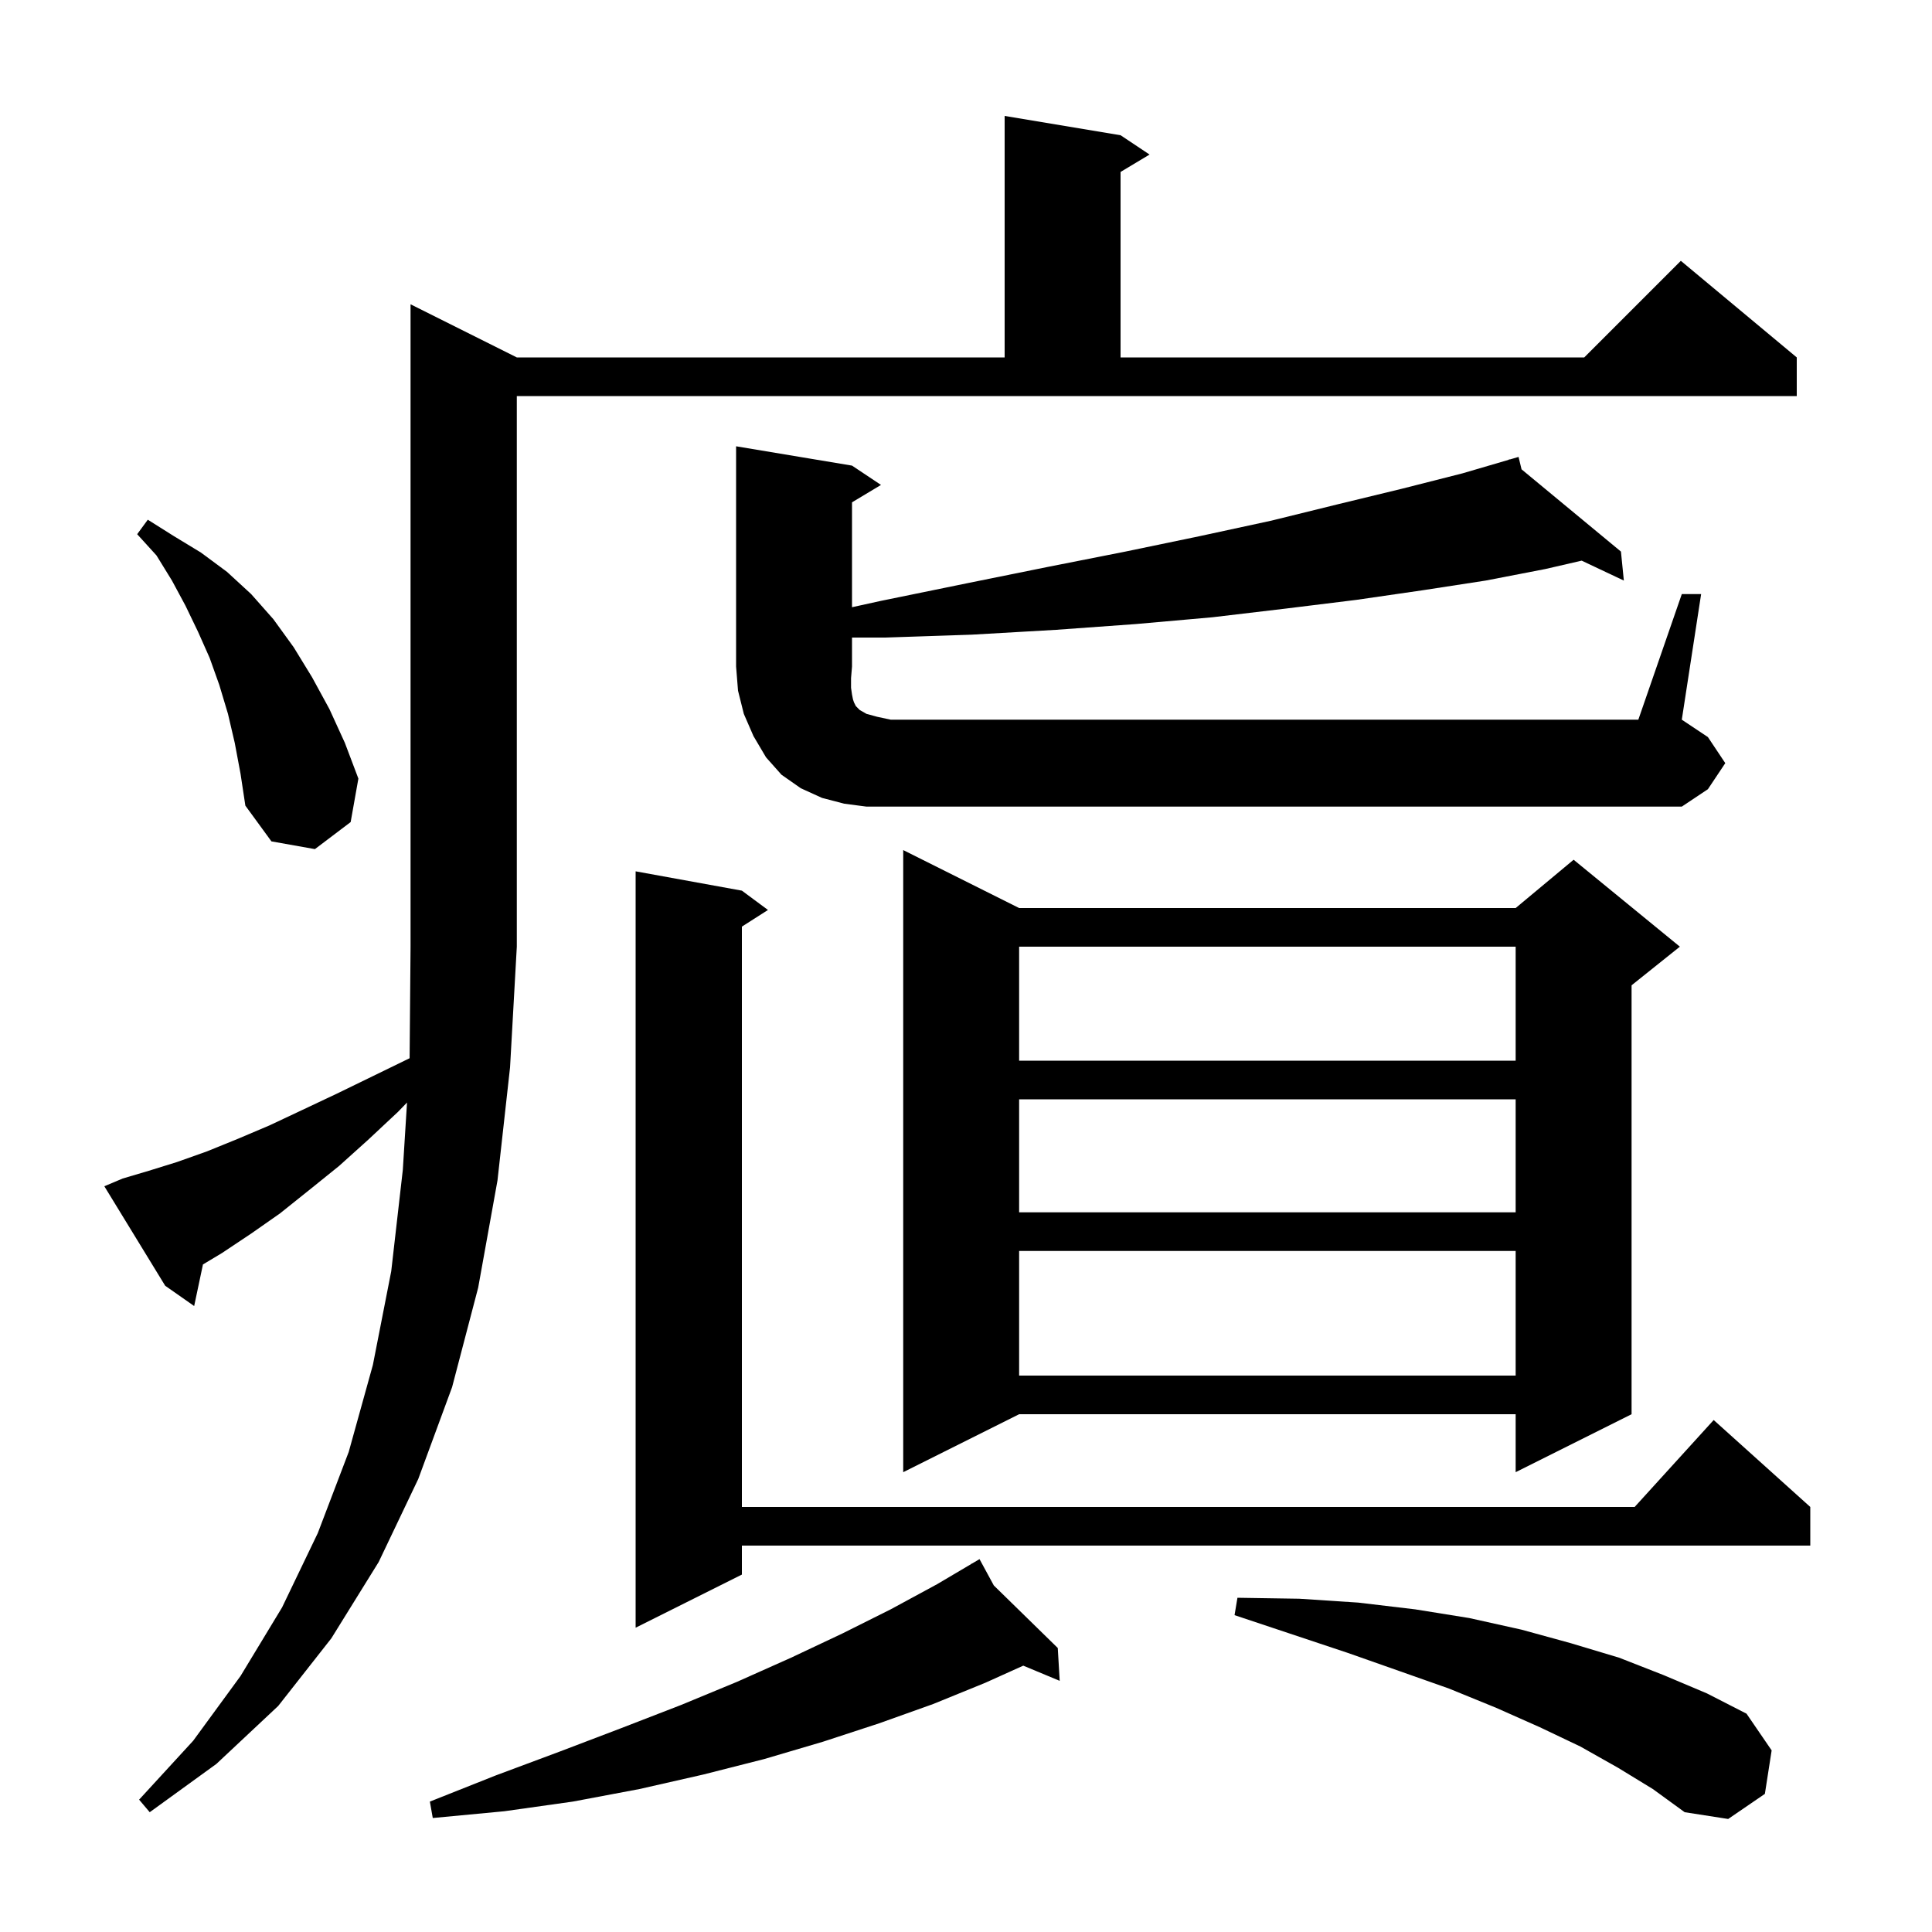 <svg xmlns="http://www.w3.org/2000/svg" xmlns:xlink="http://www.w3.org/1999/xlink" version="1.1" baseProfile="full" viewBox="0 0 200 200" width="200" height="200">
<g fill="black">
<path d="M 167.5 183.0 L 163.6 180.8 L 159.4 178.8 L 154.9 176.8 L 150.0 174.8 L 144.9 173.0 L 139.5 171.1 L 127.8 167.2 L 128.1 165.4 L 134.5 165.5 L 140.6 165.9 L 146.5 166.6 L 152.1 167.5 L 157.5 168.7 L 162.6 170.1 L 167.6 171.6 L 172.2 173.4 L 176.7 175.3 L 180.8 177.4 L 183.4 181.2 L 182.7 185.7 L 178.9 188.3 L 174.4 187.6 L 171.1 185.2 Z M 102.881 164.128 L 109.5 170.6 L 109.7 174.0 L 105.928 172.428 L 102.0 174.2 L 96.6 176.4 L 91.0 178.4 L 85.2 180.3 L 79.1 182.1 L 72.8 183.7 L 66.2 185.2 L 59.3 186.5 L 52.2 187.5 L 44.8 188.2 L 44.5 186.5 L 51.3 183.8 L 58.0 181.3 L 64.3 178.9 L 70.5 176.5 L 76.3 174.1 L 81.9 171.6 L 87.2 169.1 L 92.2 166.6 L 97.0 164.0 L 100.562 161.895 L 100.5 161.8 L 100.584 161.882 L 101.4 161.4 Z M 12.7 122.0 L 15.4 121.2 L 18.3 120.3 L 21.4 119.2 L 24.6 117.9 L 27.9 116.5 L 31.3 114.9 L 34.9 113.2 L 38.6 111.4 L 42.403 109.547 L 42.5 98.0 L 42.5 31.5 L 53.5 37.0 L 104.0 37.0 L 104.0 12.0 L 116.0 14.0 L 119.0 16.0 L 116.0 17.8 L 116.0 37.0 L 164.0 37.0 L 174.0 27.0 L 186.0 37.0 L 186.0 41.0 L 53.5 41.0 L 53.5 98.0 L 52.8 110.5 L 51.5 122.2 L 49.5 133.3 L 46.8 143.6 L 43.3 153.1 L 39.2 161.7 L 34.3 169.6 L 28.8 176.6 L 22.4 182.6 L 15.5 187.6 L 14.4 186.3 L 20.0 180.2 L 24.9 173.5 L 29.2 166.4 L 32.9 158.7 L 36.1 150.3 L 38.6 141.3 L 40.5 131.6 L 41.7 121.1 L 42.135 114.134 L 41.2 115.1 L 38.1 118.0 L 35.1 120.7 L 32.0 123.2 L 29.0 125.6 L 26.0 127.7 L 23.0 129.7 L 21.01 130.894 L 20.1 135.2 L 17.1 133.1 L 10.8 122.8 Z M 76.8 92.2 L 79.5 94.2 L 76.8 95.923 L 76.8 156.0 L 169.218 156.0 L 177.4 147.0 L 187.4 156.0 L 187.4 160.0 L 76.8 160.0 L 76.8 163.0 L 65.8 168.5 L 65.8 90.2 Z M 105.5 94.0 L 156.9 94.0 L 162.9 89.0 L 173.9 98.0 L 168.9 102.0 L 168.9 146.4 L 156.9 152.4 L 156.9 146.4 L 105.5 146.4 L 93.5 152.4 L 93.5 88.0 Z M 105.5 129.5 L 105.5 142.4 L 156.9 142.4 L 156.9 129.5 Z M 105.5 113.8 L 105.5 125.5 L 156.9 125.5 L 156.9 113.8 Z M 105.5 98.0 L 105.5 109.8 L 156.9 109.8 L 156.9 98.0 Z M 24.3 76.9 L 23.6 73.9 L 22.7 70.9 L 21.7 68.1 L 20.5 65.4 L 19.2 62.7 L 17.8 60.1 L 16.2 57.5 L 14.2 55.3 L 15.3 53.8 L 18.0 55.5 L 20.8 57.2 L 23.5 59.2 L 26.0 61.5 L 28.3 64.1 L 30.4 67.0 L 32.3 70.1 L 34.1 73.4 L 35.7 76.9 L 37.1 80.6 L 36.3 85.1 L 32.6 87.9 L 28.1 87.1 L 25.4 83.4 L 24.9 80.1 Z M 174.1 61.5 L 176.1 61.5 L 174.1 74.5 L 176.8 76.3 L 178.6 79.0 L 176.8 81.7 L 174.1 83.5 L 89.7 83.5 L 87.4 83.2 L 85.1 82.6 L 82.9 81.6 L 80.9 80.2 L 79.3 78.4 L 78.0 76.2 L 77.0 73.9 L 76.4 71.5 L 76.2 69.0 L 76.2 46.2 L 88.2 48.2 L 91.2 50.2 L 88.2 52.0 L 88.2 62.859 L 91.2 62.2 L 100.0 60.4 L 108.4 58.7 L 116.5 57.1 L 124.2 55.5 L 131.6 53.9 L 138.5 52.2 L 145.1 50.6 L 151.4 49.0 L 156.228 47.585 L 156.2 47.5 L 156.283 47.569 L 157.2 47.3 L 157.51 48.584 L 167.8 57.1 L 168.1 60.1 L 163.734 58.038 L 160.0 58.9 L 153.8 60.1 L 147.3 61.1 L 140.4 62.1 L 133.1 63.0 L 125.5 63.9 L 117.6 64.6 L 109.3 65.2 L 100.6 65.7 L 91.6 66.0 L 88.2 66.0 L 88.2 69.0 L 88.1 70.2 L 88.1 71.2 L 88.2 71.9 L 88.3 72.4 L 88.4 72.7 L 88.6 73.1 L 89.0 73.5 L 89.7 73.9 L 90.8 74.2 L 92.2 74.5 L 169.6 74.5 Z " />
</g>
</svg>
